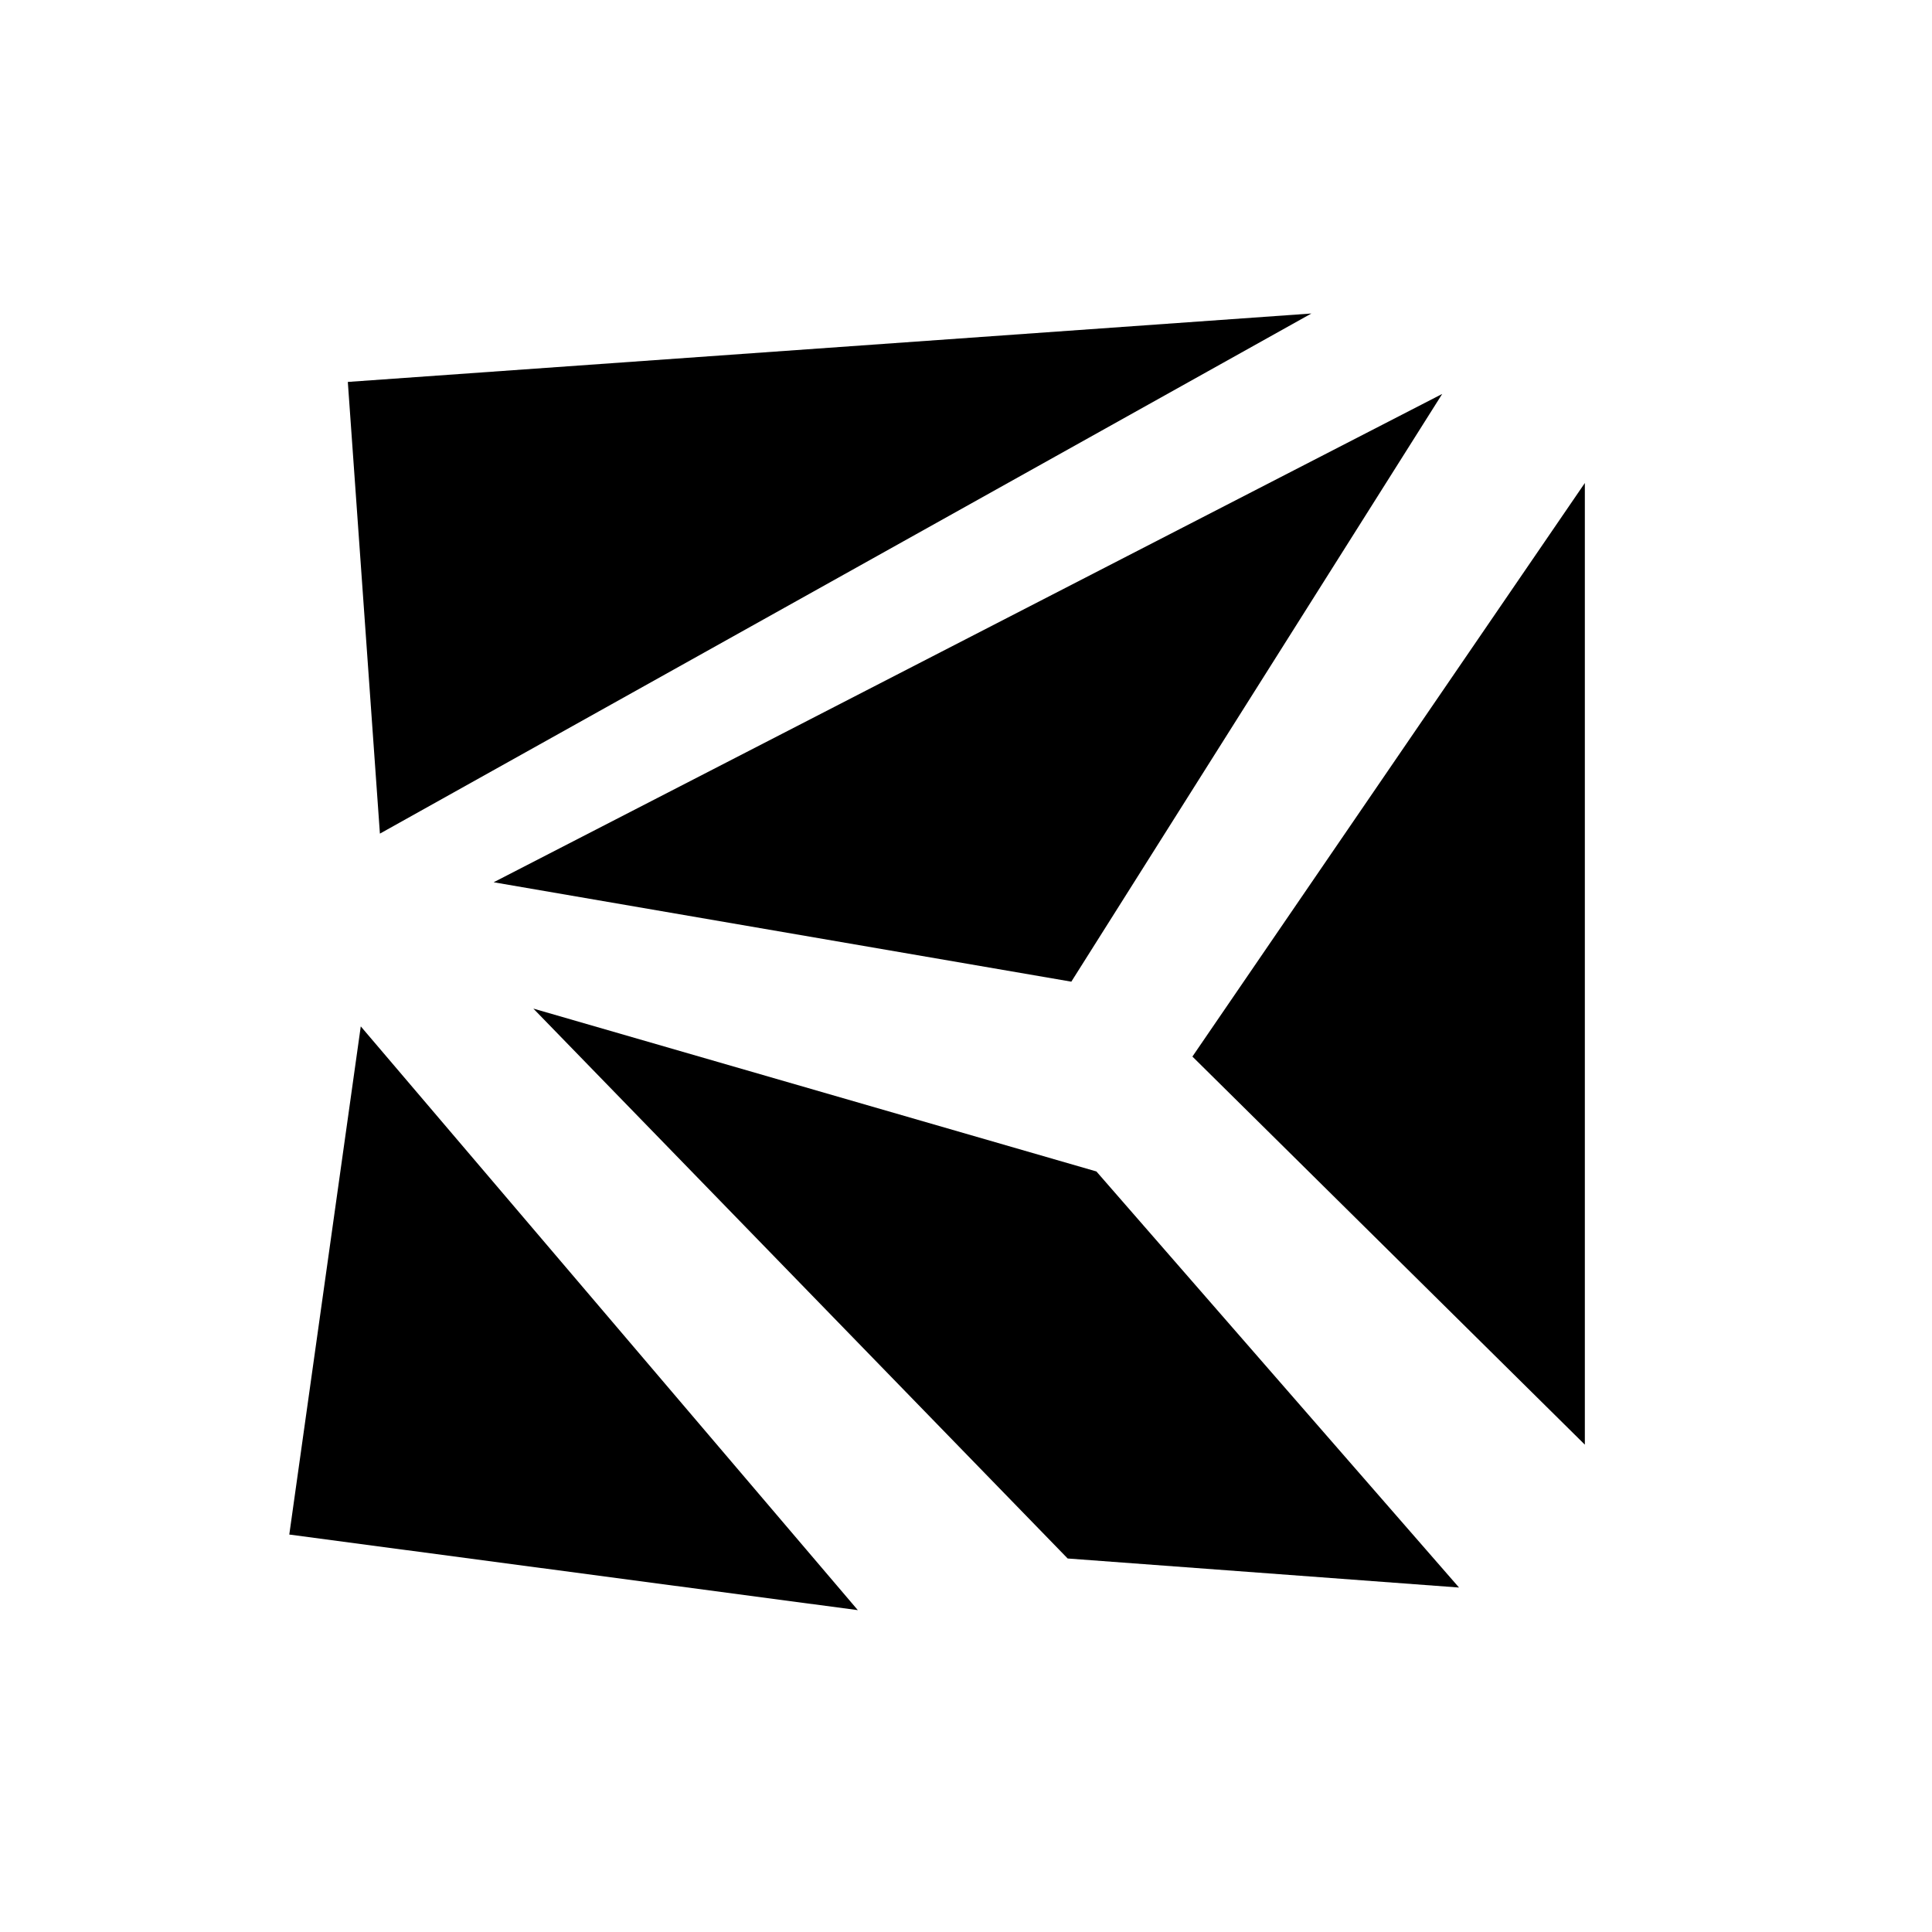 <svg xmlns="http://www.w3.org/2000/svg" xmlns:xlink="http://www.w3.org/1999/xlink" width="640" height="640" preserveAspectRatio="xMidYMid meet" version="1.1" viewBox="0 0 640 640"><defs><path id="d2mp8Swwqr" d="M640 640L640 640L640 641.54L640 641.54L640 640Z"/><path id="b1JJhIoCQq" d="M0 0L0 0L0 1.54L0 1.54L0 0Z"/><path id="m4pEdXDoW" d="M125.85 276.15L434.42 103.85L115.22 126.52L125.85 276.15Z"/><path id="cSvitjVv" d="M354.89 325.19L477.75 130.5L163.53 292.26L354.89 325.19Z"/><path id="etBKZjEqy" d="M284.17 533.38L95.83 508.34L119.51 340L284.17 533.38Z"/><path id="c8CXYEvnlO" d="M525 478.56L395 350L525 160L525 478.56Z"/><path id="j1fSb6fYNk" d="M353.68 516.27L483.32 525.89L363.2 388.06L176.68 334.11L353.68 516.27Z"/><path id="c1YYJqix0j" d="M640 640L640 640L640 641.54L640 641.54L640 640Z"/><path id="lSqz2vjk3" d="M0 0L0 0L0 1.54L0 1.54L0 0Z"/><path id="b9phItGf0" d="M0 0L0 0L0 1.54L0 1.54L0 0Z"/></defs><g><g><g><use fill="#3f1e48" fill-opacity="1" opacity="1" xlink:href="#d2mp8Swwqr"/></g><g><use fill="#3f1e48" fill-opacity="1" opacity="1" xlink:href="#b1JJhIoCQq"/></g><g><use fill="#000" fill-opacity="1" opacity="1" xlink:href="#m4pEdXDoW"/></g><g><use fill="#000" fill-opacity="1" opacity="1" xlink:href="#cSvitjVv"/></g><g><use fill="#000" fill-opacity="1" opacity="1" xlink:href="#etBKZjEqy"/></g><g><use fill="#000" fill-opacity="1" opacity="1" xlink:href="#c8CXYEvnlO"/></g><g><use fill="#000" fill-opacity="1" opacity="1" xlink:href="#j1fSb6fYNk"/></g><g><use fill="#3f1e48" fill-opacity="1" opacity="1" xlink:href="#c1YYJqix0j"/></g><g><use fill="#3f1e48" fill-opacity="1" opacity="1" xlink:href="#lSqz2vjk3"/></g><g><use fill="#3f1e48" fill-opacity="1" opacity="1" xlink:href="#b9phItGf0"/></g></g></g></svg>